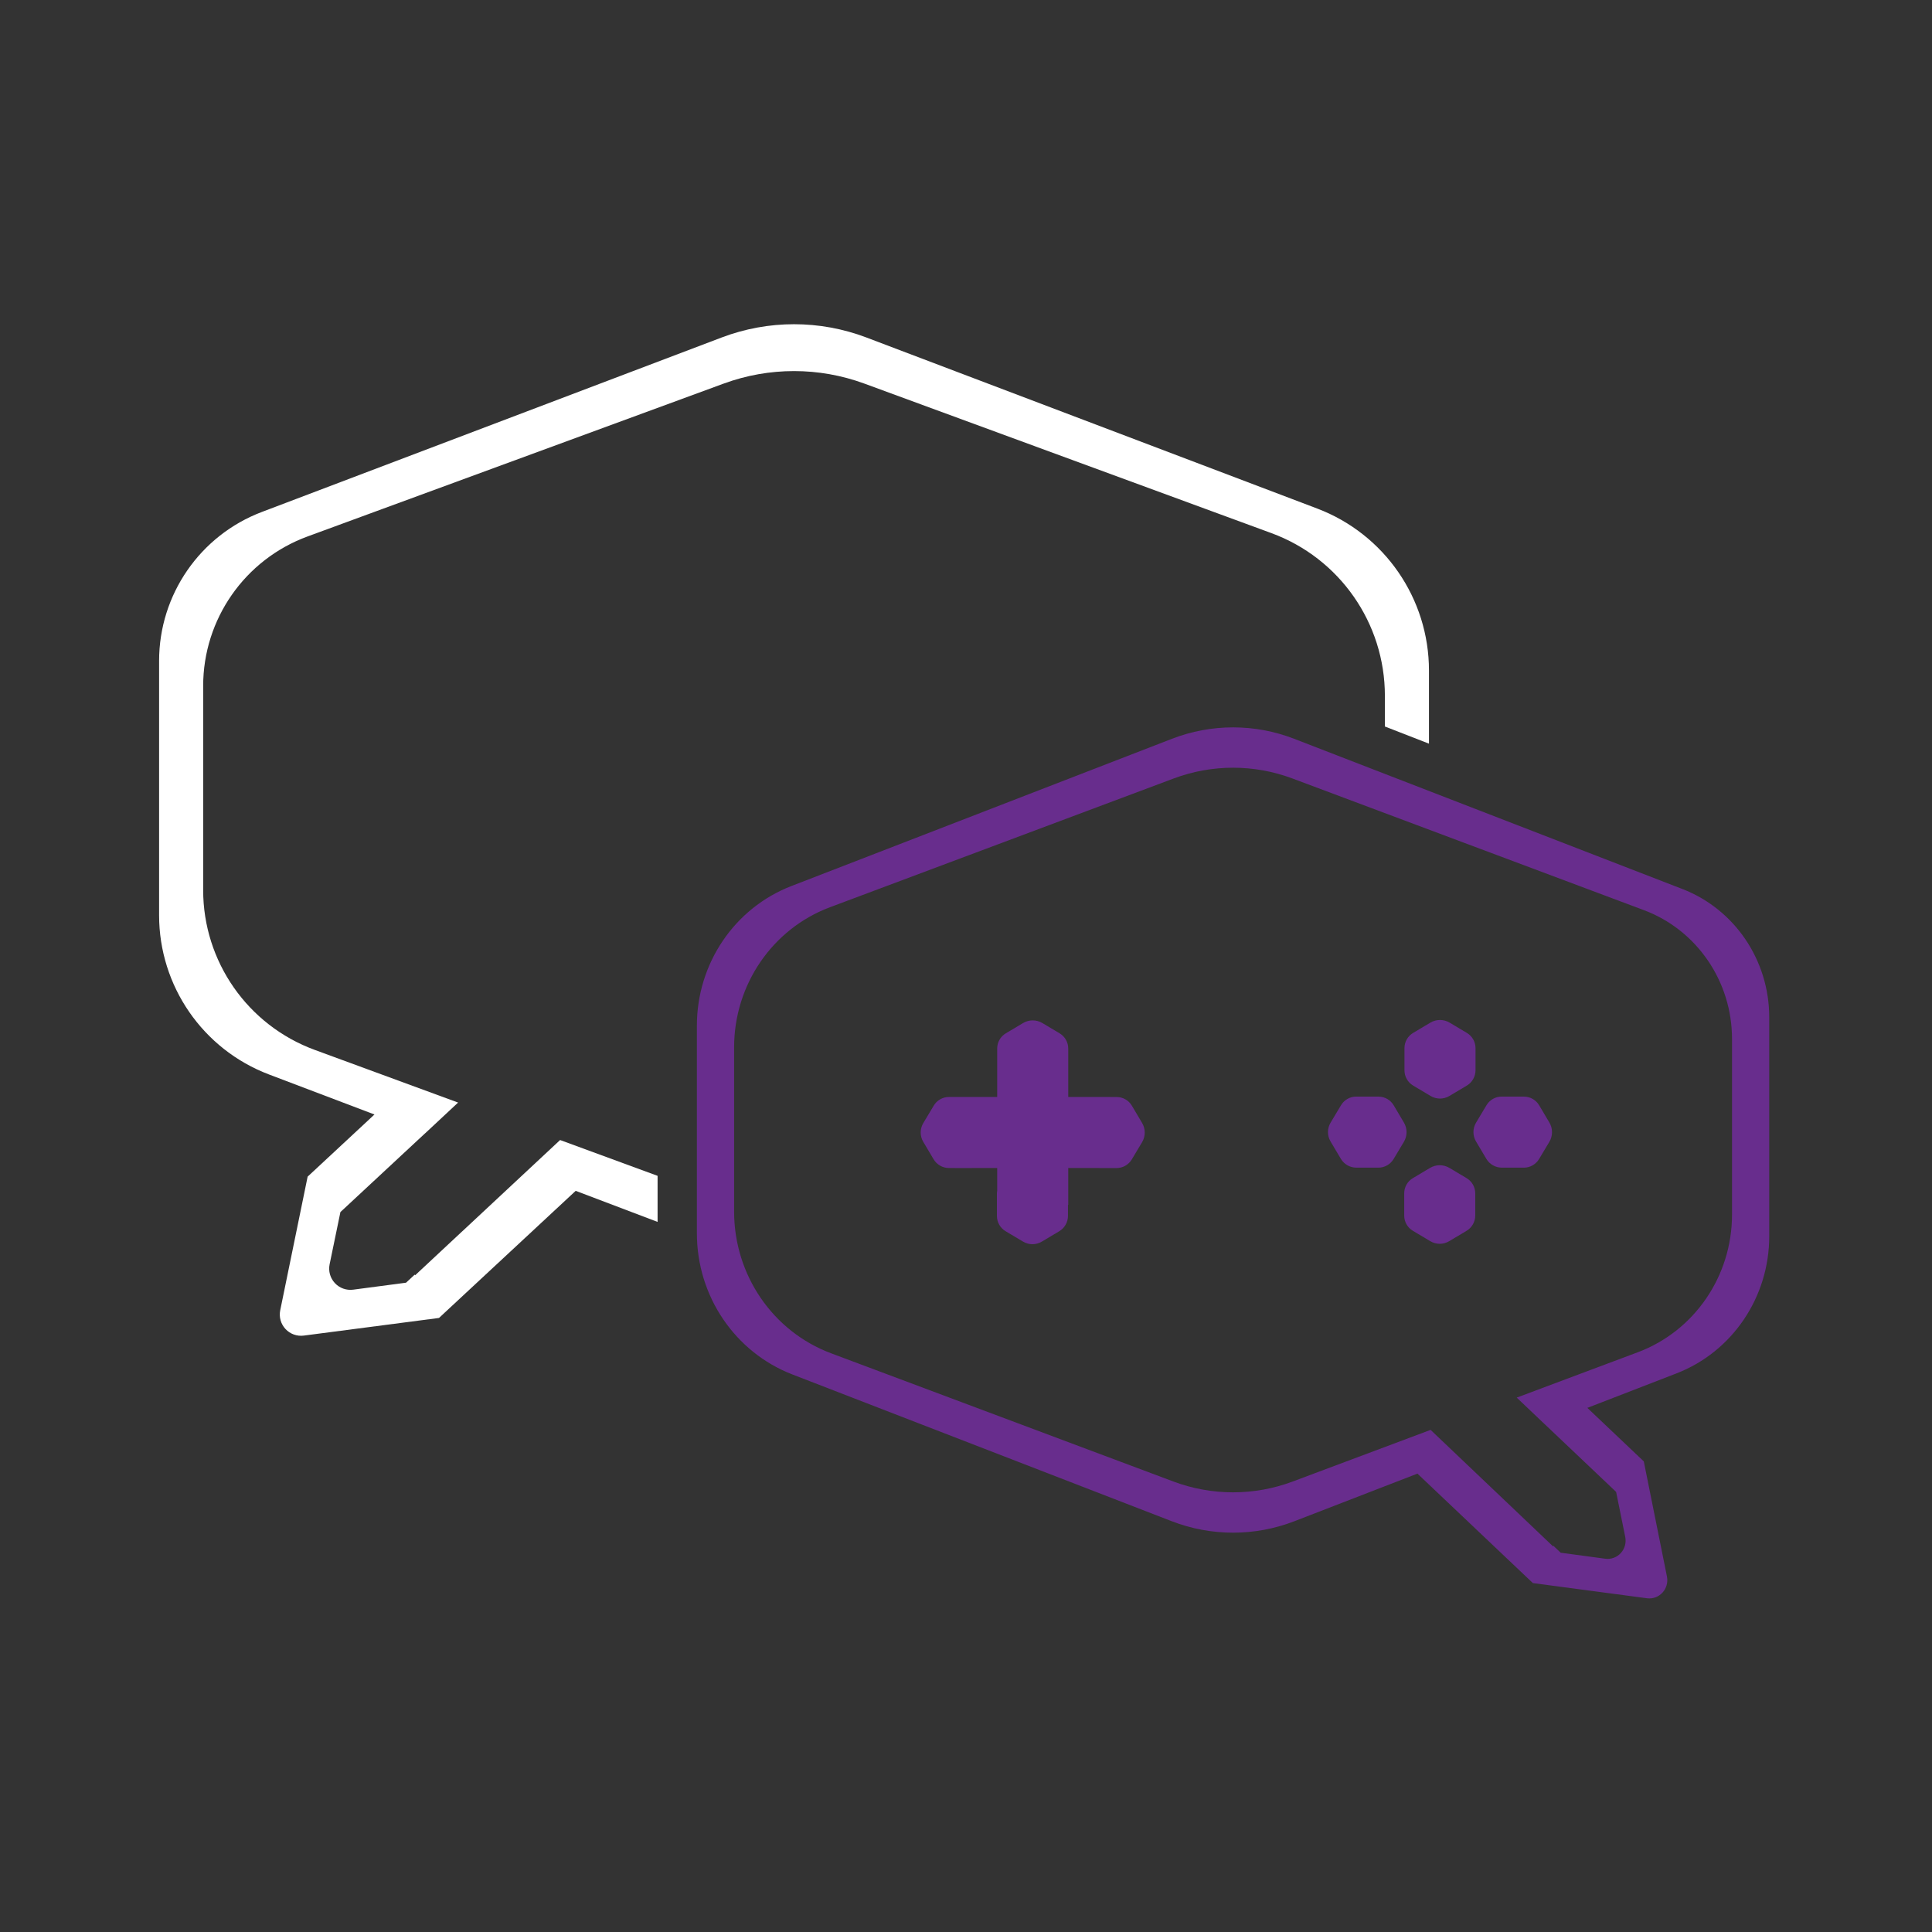 <?xml version="1.0" encoding="UTF-8" standalone="no"?>
<!DOCTYPE svg PUBLIC "-//W3C//DTD SVG 1.1//EN" "http://www.w3.org/Graphics/SVG/1.1/DTD/svg11.dtd">
<svg width="100%" height="100%" viewBox="0 0 500 500" version="1.1" xmlns="http://www.w3.org/2000/svg" xmlns:xlink="http://www.w3.org/1999/xlink" xml:space="preserve" style="fill-rule:evenodd;clip-rule:evenodd;stroke-linejoin:round;stroke-miterlimit:1.414;">
    <rect x="-0.633" y="-0.633" width="502.532" height="503.405" style="fill:rgb(51,51,51);"/>
    <g id="Bobble_Border-Purple" transform="matrix(-0.152,0,0,0.155,506.031,136.306)">
        <path d="M626.477,1471.3L474.759,1413.73C379.686,1377.66 316.818,1286.56 316.818,1184.88C316.818,1073.39 316.818,928.298 316.818,819.095C316.818,723.96 375.636,638.733 464.584,604.984C650.083,534.6 963.57,415.654 1125.68,354.146C1192.7,328.716 1266.71,328.716 1333.74,354.146C1492.13,414.243 1795.03,529.173 1981.86,600.064C2078.62,636.775 2142.6,729.48 2142.6,832.963C2142.6,938.724 2142.6,1073.85 2142.6,1179.97C2142.6,1284.61 2077.9,1378.35 1980.07,1415.47C1793.3,1486.33 1492.3,1600.54 1334.27,1660.5C1266.91,1686.06 1192.51,1686.06 1125.14,1660.5L915.789,1581.07L719.258,1763.82L719.273,1763.84C719.273,1763.84 593,1780.3 524.833,1789.19C515.047,1790.47 505.247,1786.94 498.526,1779.71C491.806,1772.48 488.993,1762.45 490.976,1752.78C504.645,1686.15 529.843,1563.31 530.367,1560.76C530.372,1560.73 530.364,1560.71 530.347,1560.69C530.346,1560.69 530.346,1560.69 530.346,1560.69L626.477,1471.3ZM893.384,1508.03L1128.07,1594.24C1193.68,1618.34 1265.73,1618.34 1331.35,1594.24C1475.62,1541.24 1741.44,1443.59 1914.2,1380.12C2013.34,1343.7 2079.23,1249.3 2079.23,1143.69C2079.23,1057.82 2079.23,954.828 2079.23,869.222C2079.23,764.773 2014.07,671.416 1916.03,635.399C1743.11,571.876 1475.49,473.567 1330.82,420.425C1265.55,396.445 1193.87,396.445 1128.59,420.425C980.201,474.935 702.445,576.969 530.22,640.236C440.086,673.347 380.18,759.173 380.18,855.196C380.18,945.01 380.18,1057.1 380.18,1148.65C380.18,1251.29 444.211,1343.02 540.552,1378.41L746.726,1454.15L698.893,1498.77L698.839,1498.75L577.593,1611.5L577.538,1611.44C577.538,1611.44 568.94,1653.06 561.984,1686.72C559.984,1696.4 562.794,1706.45 569.525,1713.69C576.256,1720.93 586.075,1724.46 595.875,1723.17C629.957,1718.67 672.089,1713.12 672.089,1713.12L671.999,1713.02L684.279,1701.6L685.024,1702.4L893.384,1508.03Z" style="fill:rgb(104,45,141);"/>
    </g>
    <g id="Bobble_Border-Black" transform="matrix(0.18,0,0,0.18,-9.26,16.06)">
        <path d="M2042.6,955.334L2042.6,911.084C2042.6,806.634 1977.44,713.277 1879.4,677.261C1706.48,613.738 1438.86,515.429 1294.19,462.286C1228.92,438.306 1157.24,438.306 1091.96,462.286C943.573,516.797 665.817,618.831 493.591,682.097C403.457,715.208 343.551,801.034 343.551,897.058C343.551,986.872 343.551,1098.96 343.551,1190.51C343.551,1293.15 407.582,1384.88 503.923,1420.27L710.097,1496.01L662.264,1540.63L662.21,1540.61L540.964,1653.36L540.91,1653.3C540.91,1653.3 532.311,1694.92 525.355,1728.58C523.355,1738.26 526.165,1748.31 532.896,1755.55C539.627,1762.79 549.446,1766.32 559.246,1765.03C593.328,1760.54 635.46,1754.98 635.46,1754.98L635.37,1754.88L647.65,1743.46L648.395,1744.26L856.756,1549.89L996.901,1601.37L996.901,1667.6L879.16,1622.93L682.629,1805.68L682.644,1805.7C682.644,1805.7 556.371,1822.16 488.204,1831.06C478.418,1832.33 468.618,1828.8 461.897,1821.57C455.177,1814.34 452.364,1804.31 454.347,1794.64C468.016,1728.01 493.214,1605.17 493.738,1602.62C493.743,1602.59 493.736,1602.57 493.718,1602.55C493.717,1602.55 493.717,1602.55 493.717,1602.55L589.848,1513.16L438.13,1455.59C343.058,1419.52 280.189,1328.42 280.189,1226.74C280.189,1115.25 280.189,970.16 280.189,860.956C280.189,765.822 339.008,680.594 427.955,646.845C613.454,576.462 926.941,457.516 1089.05,396.007C1156.07,370.577 1230.09,370.577 1297.11,396.007C1455.5,456.105 1758.4,571.034 1945.24,641.926C2041.99,678.636 2105.97,771.342 2105.97,874.825L2105.97,979.992L2042.6,955.334ZM2077.6,1337.96L2077.58,1337.93L2077.64,1337.9L2077.6,1337.96Z" style="fill:white;"/>
    </g>
    <g id="Controller-Buttons" transform="matrix(0.18,0,0,0.18,117.552,16.06)">
        <path d="M1403.05,1589.94C1411.61,1584.83 1422.28,1584.83 1430.85,1589.94C1438.55,1594.53 1448.06,1600.2 1455.53,1604.65C1463.28,1609.27 1468.02,1617.62 1468.02,1626.63C1468.02,1636.21 1468.02,1648.71 1468.02,1658.32C1468.02,1667.4 1463.24,1675.82 1455.43,1680.47C1447.85,1685 1438.18,1690.75 1430.44,1695.37C1422.13,1700.32 1411.77,1700.32 1403.46,1695.37C1395.65,1690.72 1385.89,1684.9 1378.28,1680.36C1370.58,1675.78 1365.87,1667.49 1365.87,1658.53C1365.87,1648.86 1365.87,1636.17 1365.87,1626.5C1365.87,1617.57 1370.57,1609.29 1378.25,1604.72C1385.74,1600.26 1395.3,1594.56 1403.05,1589.94ZM1365.43,1524.72C1370.52,1533.29 1370.5,1543.96 1365.38,1552.51C1360.77,1560.21 1355.09,1569.71 1350.62,1577.17C1345.99,1584.91 1337.63,1589.64 1328.62,1589.62C1319.04,1589.61 1306.54,1589.58 1296.93,1589.57C1287.85,1589.55 1279.44,1584.75 1274.8,1576.94C1270.29,1569.34 1264.55,1559.67 1259.95,1551.91C1255.01,1543.59 1255.03,1533.24 1260,1524.93C1264.67,1517.13 1270.5,1507.39 1275.05,1499.78C1279.65,1492.1 1287.95,1487.4 1296.9,1487.42C1306.58,1487.43 1319.27,1487.46 1328.94,1487.48C1337.87,1487.49 1346.14,1492.21 1350.7,1499.89C1355.14,1507.39 1360.83,1516.96 1365.43,1524.72ZM1574.58,1524.72C1579.67,1533.29 1579.65,1543.96 1574.53,1552.51C1569.92,1560.21 1564.24,1569.71 1559.78,1577.17C1555.15,1584.91 1546.79,1589.64 1537.77,1589.62C1528.19,1589.61 1515.69,1589.58 1506.09,1589.57C1497,1589.55 1488.59,1584.75 1483.95,1576.94C1479.44,1569.34 1473.7,1559.67 1469.1,1551.91C1464.16,1543.59 1464.18,1533.24 1469.15,1524.93C1473.82,1517.13 1479.65,1507.39 1484.2,1499.78C1488.8,1492.1 1497.1,1487.4 1506.06,1487.42C1515.73,1487.43 1528.42,1487.46 1538.09,1487.48C1547.02,1487.49 1555.29,1492.21 1559.85,1499.89C1564.3,1507.39 1569.98,1516.96 1574.58,1524.72ZM1403.43,1381.13C1411.99,1376.02 1422.66,1376.02 1431.23,1381.13C1438.93,1385.72 1448.44,1391.39 1455.91,1395.84C1463.66,1400.46 1468.4,1408.81 1468.4,1417.82C1468.4,1427.4 1468.4,1439.9 1468.4,1449.51C1468.4,1458.59 1463.62,1467.01 1455.81,1471.66C1448.23,1476.18 1438.56,1481.94 1430.82,1486.56C1422.51,1491.51 1412.15,1491.51 1403.84,1486.56C1396.03,1481.91 1386.27,1476.09 1378.65,1471.55C1370.96,1466.97 1366.25,1458.68 1366.25,1449.72C1366.25,1440.05 1366.25,1427.36 1366.25,1417.69C1366.25,1408.76 1370.95,1400.48 1378.63,1395.91C1386.12,1391.45 1395.68,1385.75 1403.43,1381.13Z" style="fill:rgb(104,45,141);"/>
    </g>
    <g id="Controller-Direction.-Keys" transform="matrix(0.18,0,0,0.18,3.51,-139.7)">
        <path d="M1414.24,2315.83L1414.24,2315.63C1414.24,2305.95 1414.24,2293.26 1414.24,2283.59C1414.24,2274.66 1418.94,2266.39 1426.62,2261.81C1434.11,2257.35 1443.67,2251.65 1451.42,2247.03C1459.98,2241.93 1470.65,2241.93 1479.21,2247.03C1486.92,2251.63 1496.43,2257.29 1503.9,2261.74C1511.65,2266.36 1516.39,2274.71 1516.39,2283.73L1516.39,2283.73L1516.39,2353.28L1576.52,2353.26L1576.52,2353.36L1586.08,2353.38C1595.01,2353.4 1603.28,2358.11 1607.84,2365.79C1612.29,2373.29 1617.97,2382.87 1622.57,2390.62C1627.66,2399.19 1627.64,2409.86 1622.52,2418.42C1617.91,2426.12 1612.23,2435.62 1607.77,2443.08C1603.13,2450.81 1594.78,2455.54 1585.76,2455.53C1576.18,2455.51 1563.68,2455.49 1554.08,2455.47C1553.49,2455.47 1552.91,2455.45 1552.33,2455.41L1516.39,2455.42L1516.39,2508.43L1516.01,2508.43L1516.01,2524.22C1516.01,2533.31 1511.23,2541.72 1503.42,2546.38C1495.83,2550.9 1486.17,2556.66 1478.43,2561.27C1470.12,2566.23 1459.76,2566.23 1451.44,2561.27C1443.64,2556.62 1433.88,2550.8 1426.26,2546.27C1418.57,2541.68 1413.86,2533.39 1413.86,2524.44C1413.86,2514.76 1413.86,2502.07 1413.86,2492.4C1413.86,2490.92 1413.99,2489.45 1414.24,2488.02L1414.24,2455.45L1378.46,2455.46C1377.84,2455.51 1377.23,2455.53 1376.61,2455.53L1347.2,2455.47L1347.16,2455.47L1347.16,2455.47L1344.92,2455.47C1335.84,2455.45 1327.43,2450.66 1322.79,2442.84C1318.28,2435.24 1312.54,2425.57 1307.94,2417.82C1303,2409.5 1303.02,2399.14 1307.99,2390.84C1312.66,2383.04 1318.49,2373.29 1323.04,2365.68C1327.64,2358 1335.94,2353.3 1344.89,2353.32L1349.18,2353.33L1414.24,2353.31L1414.24,2315.83Z" style="fill:rgb(104,45,141);"/>
    </g>
</svg>
